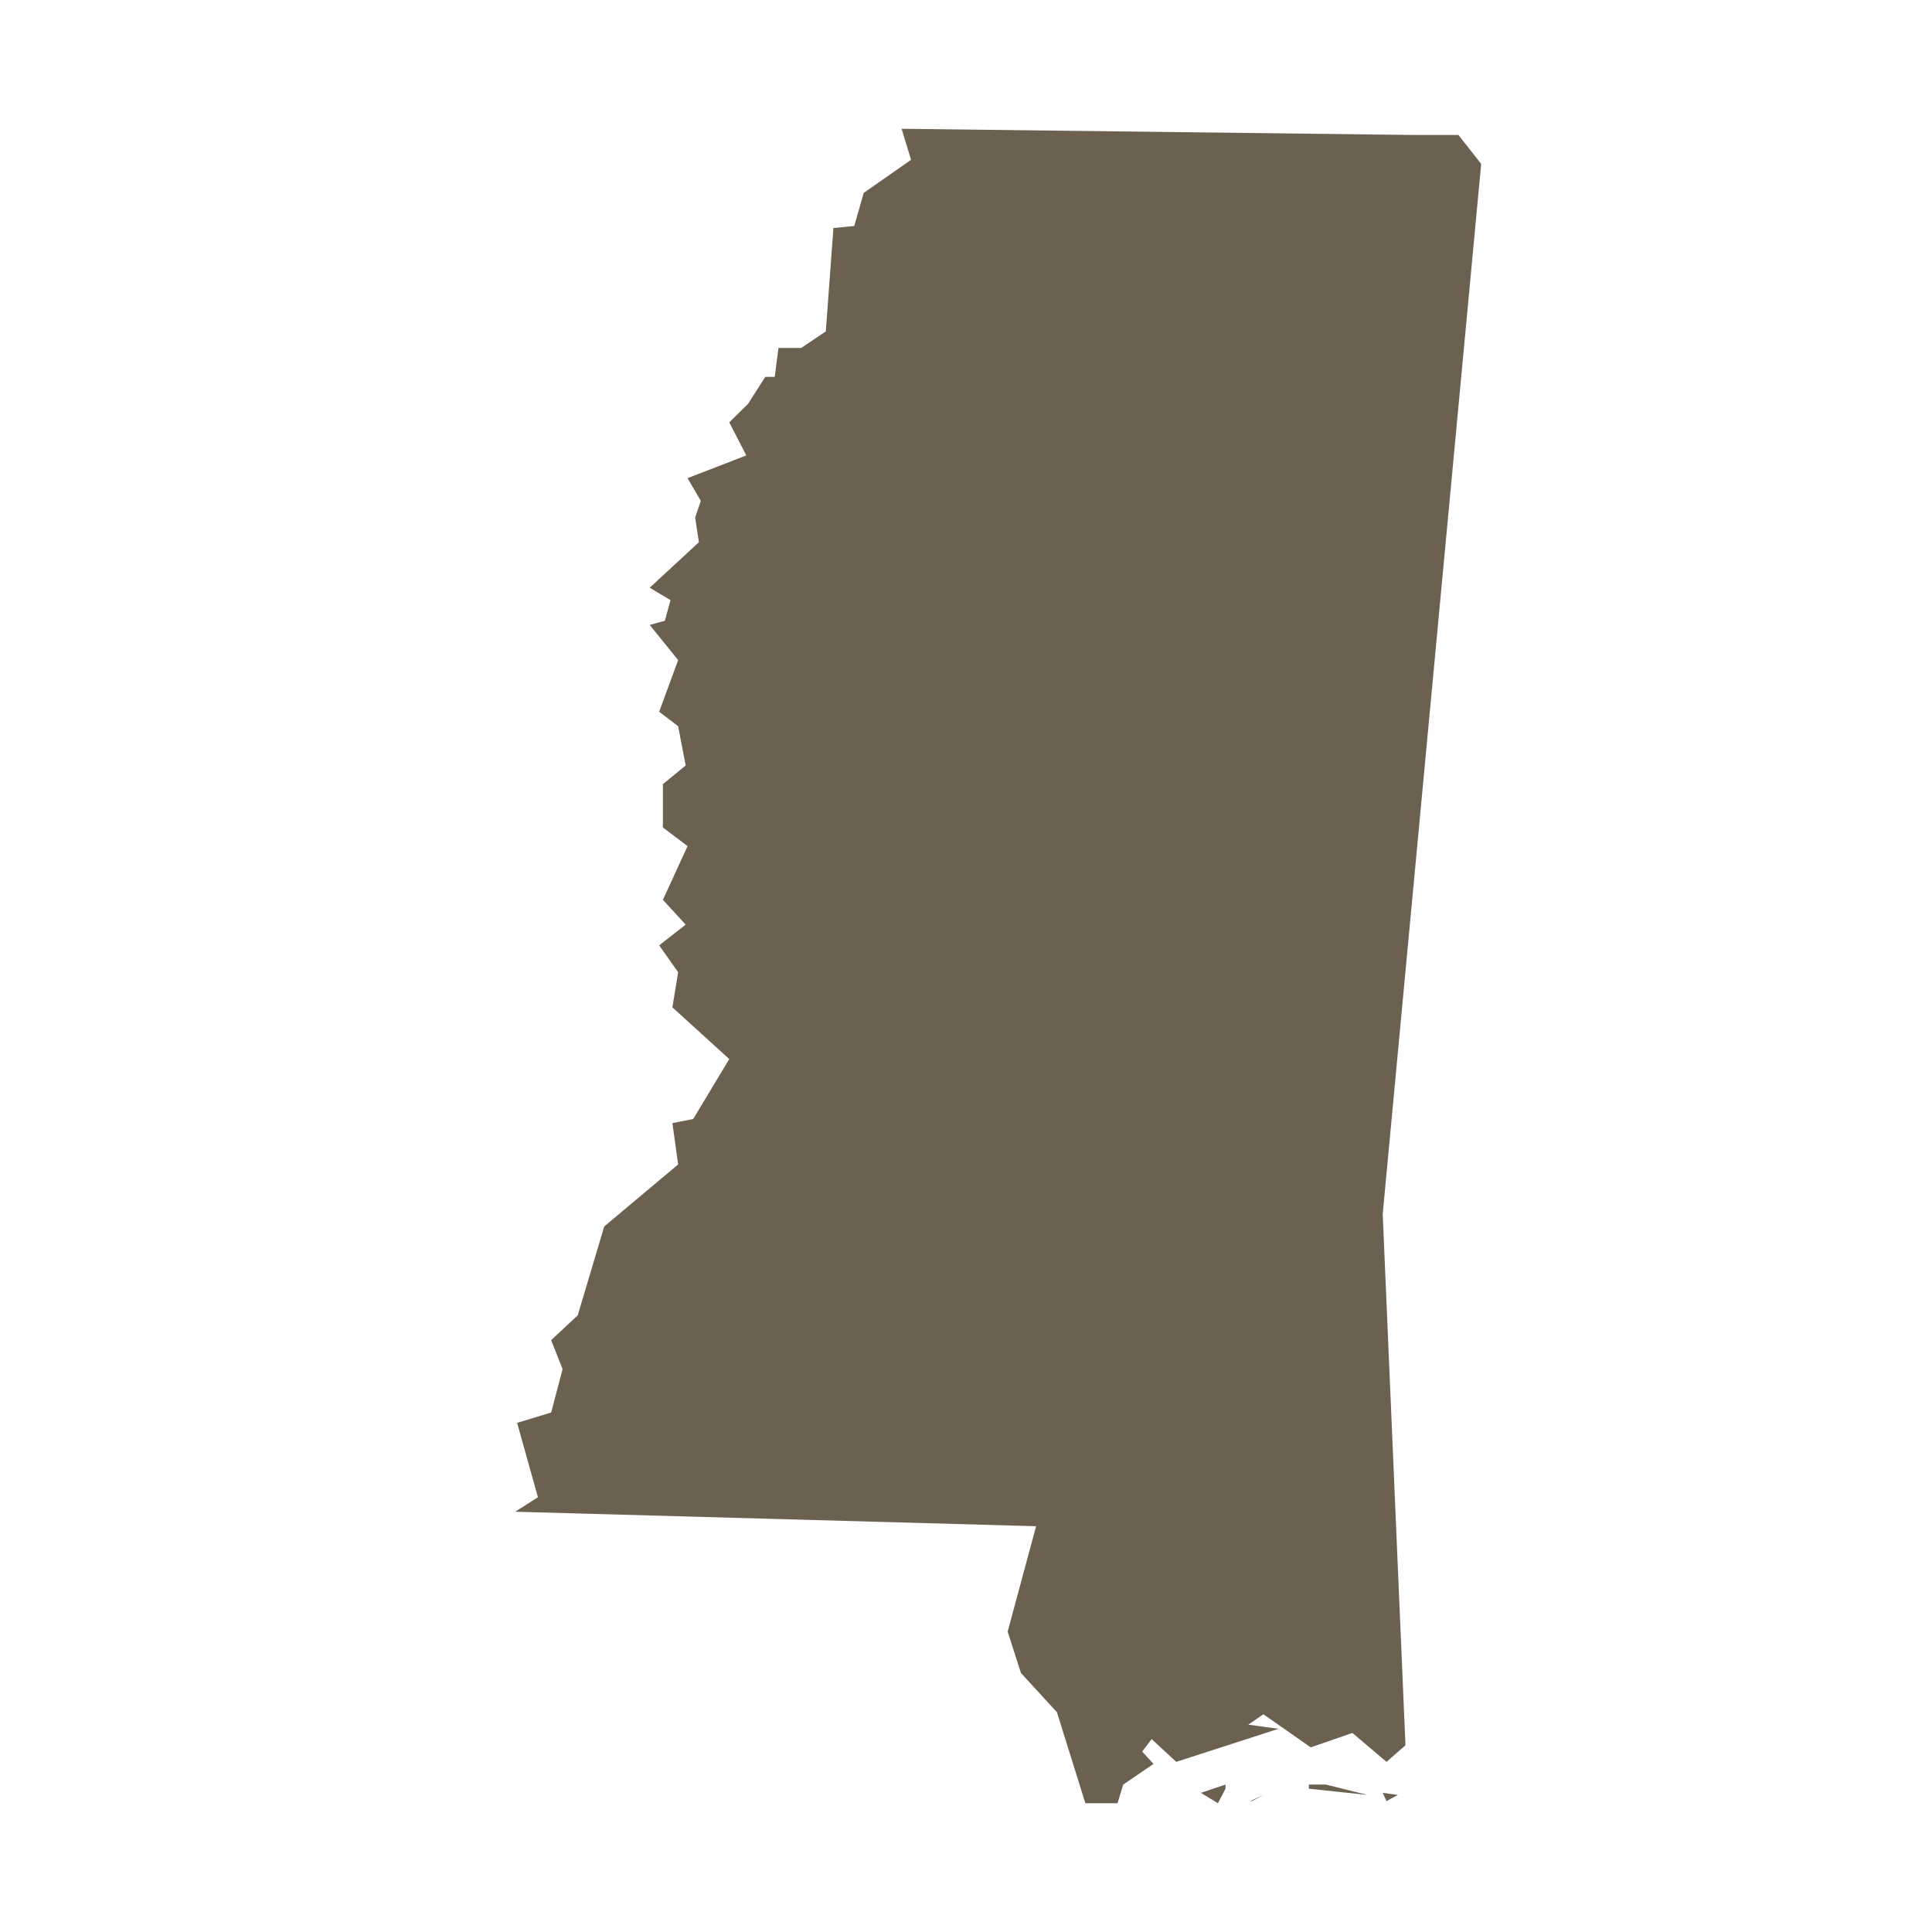 <svg width="32" height="32" viewBox="0 0 32 32" fill="none" xmlns="http://www.w3.org/2000/svg">
<path d="M20.737 29.832H20.706L20.926 29.73L20.737 29.832ZM23.153 29.73L22.965 29.832L22.902 29.695L23.153 29.73ZM20.298 29.627L20.173 29.867L19.89 29.695L20.298 29.558V29.627ZM22.651 29.73L21.679 29.627V29.558H21.961L22.651 29.73ZM23.435 2.236H24.157L24.533 2.715L22.902 20.109L23.279 28.908L22.965 29.182L22.4 28.703L21.71 28.942L20.926 28.394L20.675 28.566L21.177 28.634L19.482 29.182L19.075 28.805L18.918 29.011L19.106 29.216L18.604 29.558L18.51 29.867H17.977L17.506 28.36L16.91 27.71L16.69 27.025L17.161 25.279L8.533 25.039L8.91 24.799L8.565 23.567L9.129 23.396L9.318 22.677L9.129 22.197L9.569 21.786L10.008 20.314L11.232 19.287L11.137 18.602L11.482 18.534L12.079 17.541L11.137 16.685L11.232 16.103L10.918 15.658L11.357 15.315L10.98 14.904L11.388 14.014L10.98 13.706V12.987L11.357 12.679L11.232 12.028L10.918 11.789L11.232 10.933L10.761 10.351L11.012 10.282L11.106 9.94L10.761 9.734L11.576 8.981L11.514 8.57L11.608 8.296L11.388 7.92L12.361 7.543L12.079 6.995L12.392 6.687L12.675 6.242H12.832L12.894 5.763H13.271L13.678 5.489L13.804 3.777L14.149 3.743L14.306 3.195L15.09 2.647L14.933 2.133L23.435 2.236Z" fill="#6C6051"/>
</svg>
